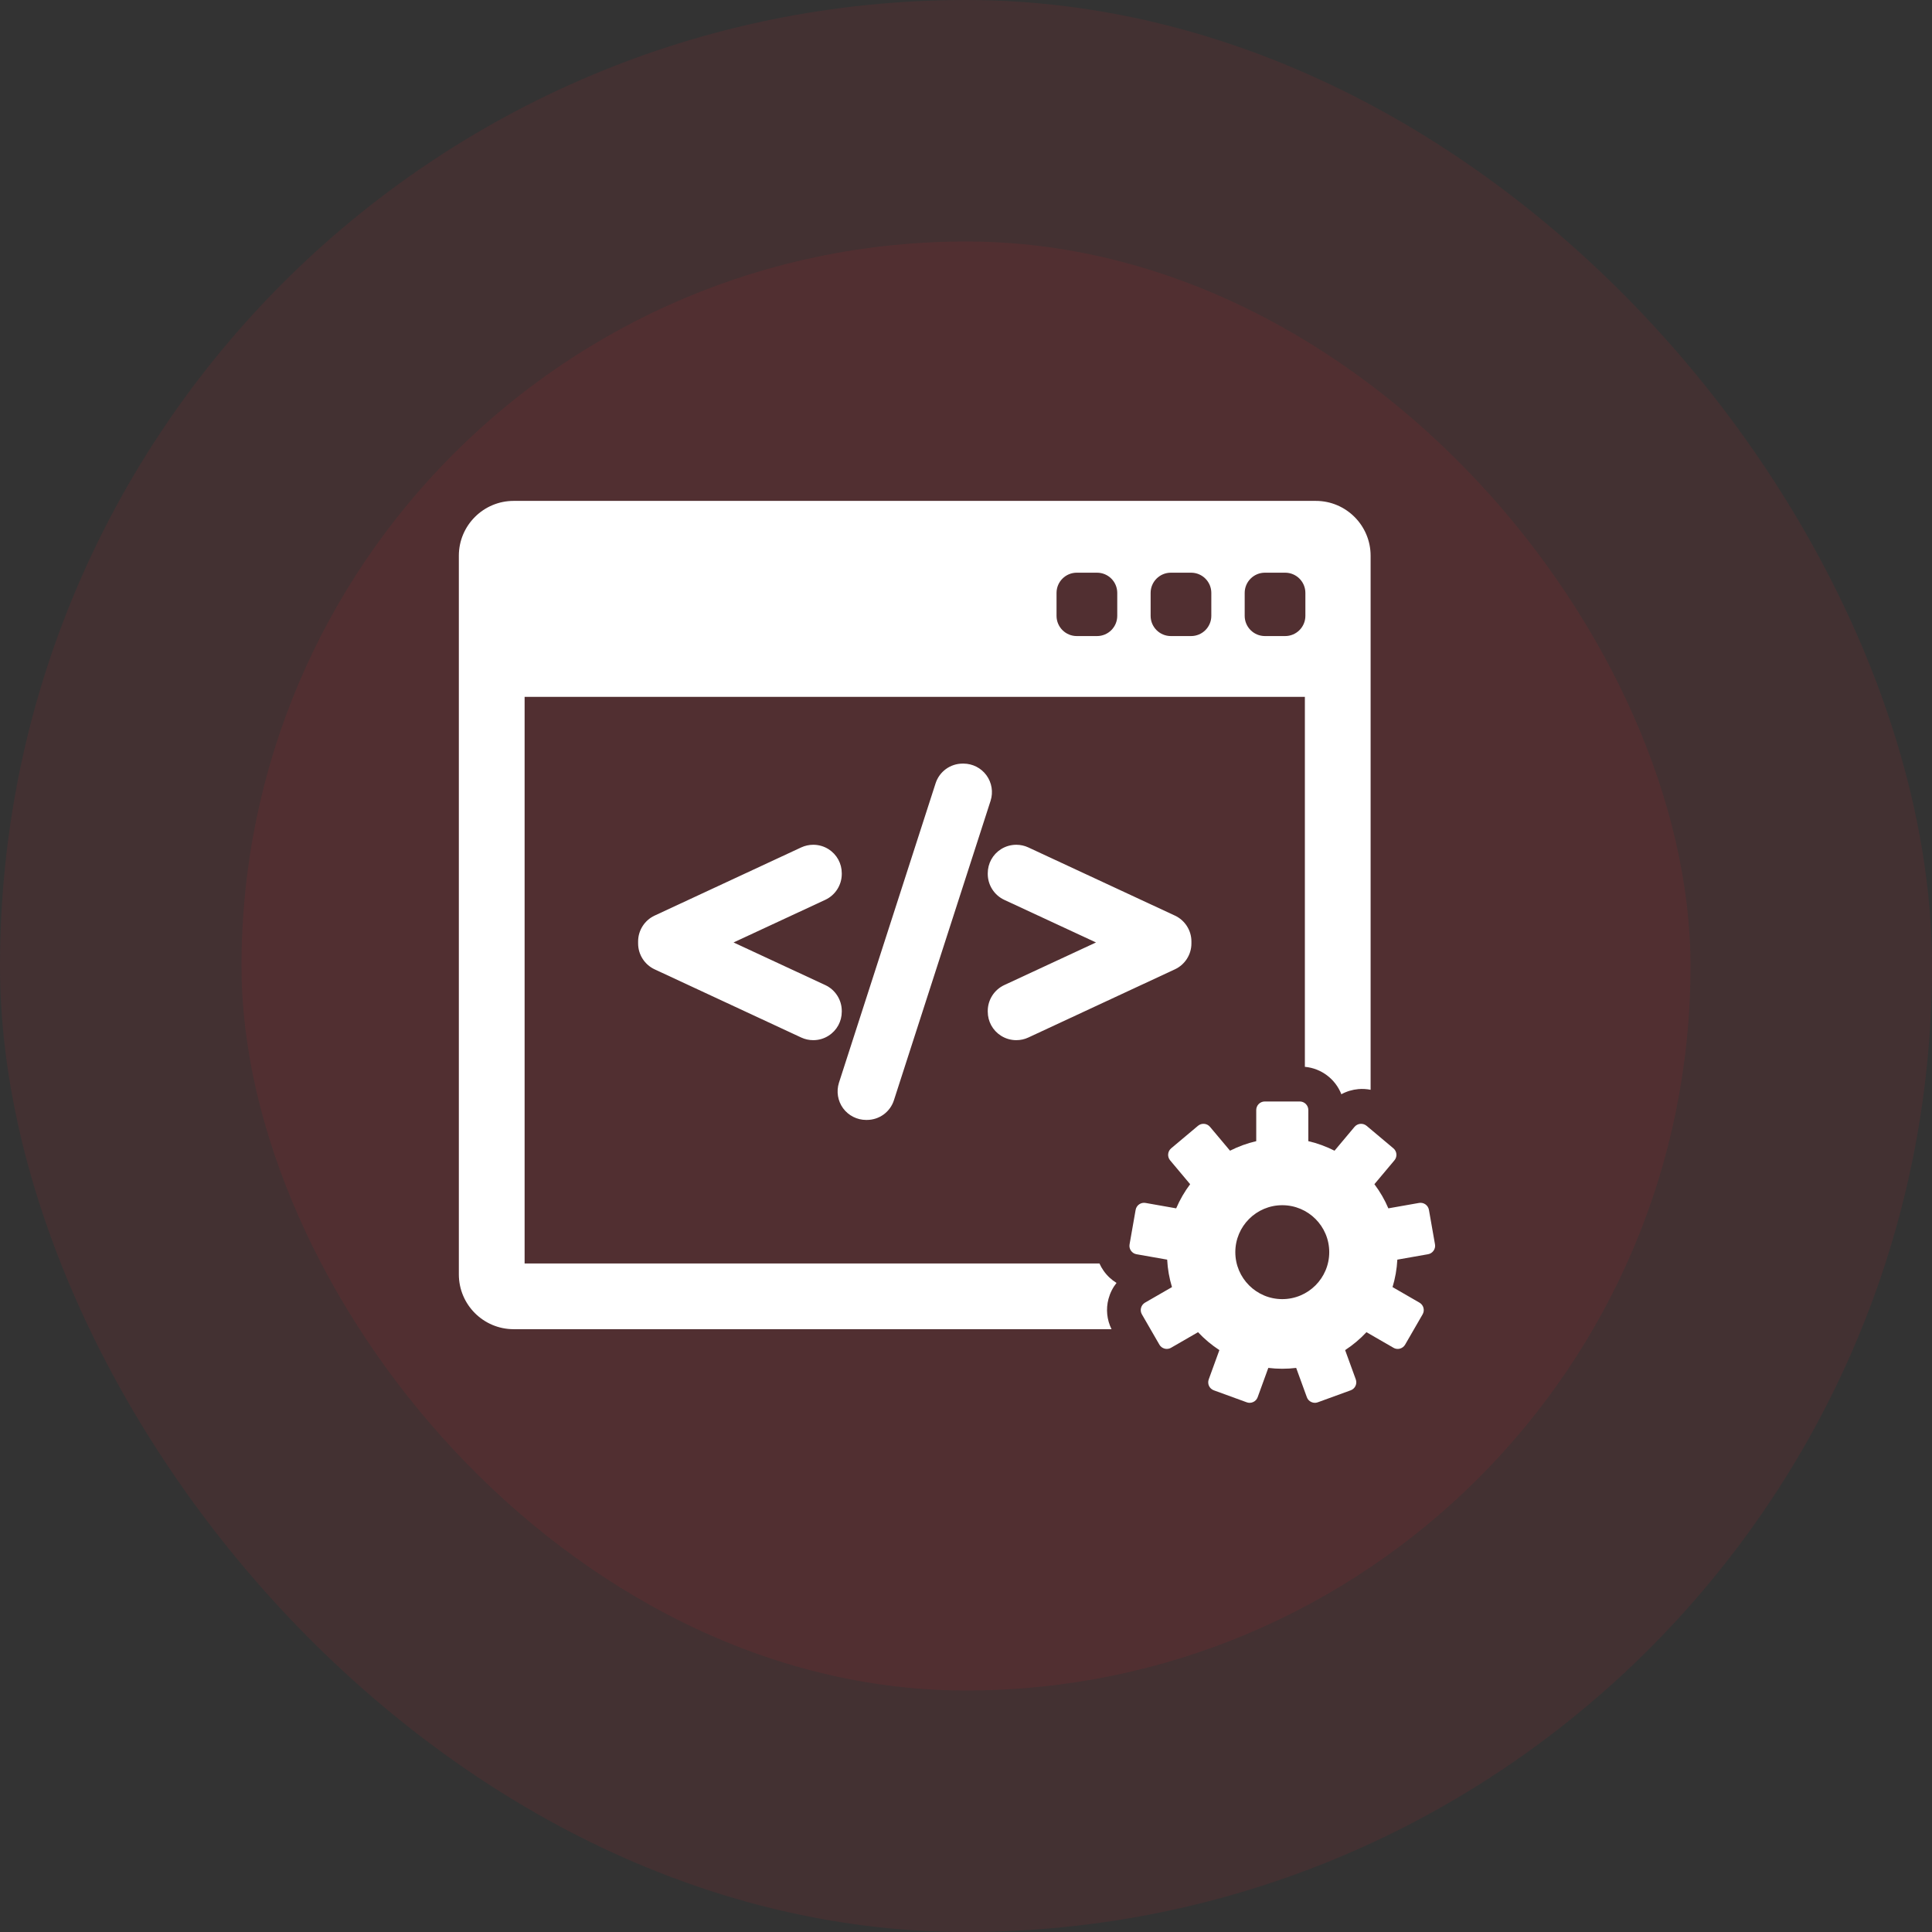<svg width="80" height="80" viewBox="0 0 80 80" fill="none" xmlns="http://www.w3.org/2000/svg">
<rect x="0" y="0" width="80" height="80" fill="#333333" stroke="none"/>
<rect width="80" height="80" rx="40" fill="#D72131" fill-opacity="0.1"/>
<rect x="10" y="10" width="60" height="60" rx="30" fill="#D72131" fill-opacity="0.1"/>
<path d="M46.233 53.123C46.024 52.995 45.841 52.825 45.696 52.617C45.629 52.522 45.572 52.421 45.526 52.317H21.723V28.855H54.032V44.175C54.721 44.237 55.3 44.69 55.543 45.31C55.758 45.192 55.998 45.12 56.25 45.097C56.421 45.082 56.59 45.093 56.754 45.126V23.01C56.754 21.759 55.737 20.741 54.486 20.741H21.269C20.018 20.741 19 21.759 19 23.01V52.77C19 54.022 20.018 55.039 21.269 55.039H46.026C45.833 54.648 45.787 54.206 45.901 53.782C45.967 53.537 46.08 53.314 46.233 53.123ZM51.54 24.551C51.54 24.089 51.915 23.714 52.378 23.714H53.216C53.678 23.714 54.053 24.089 54.053 24.551V25.501C54.053 25.963 53.678 26.338 53.216 26.338H52.378C51.915 26.338 51.54 25.963 51.54 25.501V24.551ZM47.645 24.551C47.645 24.089 48.02 23.714 48.483 23.714H49.32C49.783 23.714 50.158 24.089 50.158 24.551V25.501C50.158 25.963 49.783 26.338 49.32 26.338H48.483C48.02 26.338 47.645 25.963 47.645 25.501V24.551ZM43.749 24.551C43.749 24.089 44.124 23.714 44.587 23.714H45.425C45.888 23.714 46.263 24.089 46.263 24.551V25.501C46.263 25.963 45.888 26.338 45.425 26.338H44.587C44.124 26.338 43.749 25.963 43.749 25.501V24.551Z" fill="white"/>
<path d="M59.42 51.525L59.169 50.098C59.135 49.905 58.951 49.777 58.759 49.811L57.489 50.035C57.337 49.677 57.142 49.342 56.911 49.035L57.74 48.047C57.801 47.975 57.83 47.882 57.822 47.789C57.814 47.696 57.769 47.609 57.697 47.549L56.587 46.617C56.515 46.557 56.422 46.528 56.328 46.536C56.235 46.544 56.148 46.589 56.088 46.661L55.26 47.648C54.92 47.475 54.556 47.341 54.175 47.253V45.964C54.175 45.769 54.017 45.61 53.821 45.61H52.371C52.176 45.61 52.018 45.769 52.018 45.964V47.253C51.637 47.341 51.273 47.475 50.933 47.648L50.104 46.661C49.979 46.511 49.756 46.492 49.606 46.617L48.496 47.549C48.424 47.609 48.379 47.696 48.371 47.789C48.362 47.882 48.392 47.975 48.452 48.047L49.281 49.035C49.051 49.342 48.856 49.677 48.703 50.035L47.434 49.811C47.242 49.777 47.058 49.905 47.024 50.098L46.773 51.525C46.756 51.618 46.777 51.712 46.831 51.789C46.885 51.866 46.967 51.919 47.059 51.935L48.33 52.159C48.35 52.553 48.419 52.933 48.529 53.296L47.412 53.94C47.331 53.987 47.272 54.065 47.248 54.155C47.223 54.246 47.236 54.342 47.283 54.423L48.008 55.679C48.054 55.76 48.132 55.819 48.222 55.843C48.252 55.852 48.283 55.855 48.314 55.855C48.375 55.855 48.436 55.84 48.491 55.808L49.608 55.163C49.871 55.444 50.168 55.694 50.492 55.905L50.051 57.117C50.019 57.205 50.023 57.303 50.062 57.388C50.102 57.473 50.174 57.538 50.262 57.57L51.624 58.066C51.663 58.08 51.704 58.088 51.745 58.088C51.796 58.088 51.847 58.077 51.895 58.054C51.98 58.015 52.045 57.943 52.077 57.855L52.518 56.642C52.707 56.665 52.9 56.677 53.095 56.677C53.291 56.677 53.483 56.665 53.672 56.642L54.114 57.855C54.145 57.943 54.211 58.015 54.296 58.054C54.343 58.076 54.395 58.088 54.446 58.088C54.487 58.088 54.528 58.08 54.567 58.066L55.929 57.57C56.017 57.538 56.089 57.472 56.128 57.388C56.168 57.303 56.172 57.205 56.14 57.117L55.699 55.905C56.023 55.694 56.319 55.444 56.582 55.163L57.7 55.808C57.754 55.84 57.815 55.856 57.877 55.856C57.907 55.856 57.938 55.852 57.968 55.844C58.059 55.819 58.136 55.76 58.183 55.679L58.908 54.423C58.954 54.342 58.967 54.246 58.943 54.155C58.919 54.065 58.859 53.987 58.778 53.94L57.662 53.296C57.772 52.933 57.84 52.553 57.861 52.159L59.132 51.935C59.224 51.919 59.306 51.867 59.36 51.79C59.415 51.712 59.437 51.618 59.42 51.525ZM53.096 53.794C52.023 53.794 51.152 52.923 51.152 51.849C51.152 50.775 52.023 49.905 53.096 49.905C54.17 49.905 55.041 50.775 55.041 51.849C55.041 52.923 54.17 53.794 53.096 53.794Z" fill="white"/>
<path d="M34.856 41.86C34.856 41.403 34.588 40.983 34.173 40.79L30.375 39.025L34.173 37.26C34.588 37.067 34.856 36.647 34.856 36.19V36.159C34.856 35.754 34.652 35.382 34.31 35.164C34.122 35.044 33.902 34.98 33.675 34.98C33.503 34.98 33.332 35.018 33.178 35.089L27.106 37.913C26.691 38.106 26.423 38.526 26.423 38.983V39.068C26.423 39.524 26.691 39.944 27.106 40.138L33.178 42.962C33.336 43.035 33.503 43.071 33.675 43.071C33.901 43.071 34.12 43.008 34.31 42.886C34.652 42.668 34.856 42.296 34.856 41.891L34.856 41.86Z" fill="white"/>
<path d="M40.847 32.103C40.626 31.799 40.27 31.619 39.894 31.619H39.864C39.349 31.619 38.897 31.948 38.74 32.438L34.739 44.835C34.625 45.193 34.689 45.587 34.91 45.89C35.132 46.193 35.488 46.374 35.864 46.374H35.894C36.409 46.374 36.861 46.044 37.017 45.554L41.018 33.159C41.133 32.801 41.069 32.407 40.847 32.103Z" fill="white"/>
<path d="M48.651 37.913L42.579 35.089C42.426 35.018 42.254 34.98 42.083 34.98C41.856 34.98 41.636 35.044 41.447 35.164C41.105 35.382 40.901 35.754 40.901 36.159V36.19C40.901 36.647 41.169 37.067 41.585 37.261L45.383 39.025L41.584 40.79C41.169 40.983 40.901 41.403 40.901 41.86V41.891C40.901 42.296 41.105 42.668 41.447 42.886C41.637 43.007 41.857 43.071 42.082 43.071C42.255 43.071 42.422 43.035 42.58 42.962L48.652 40.137C49.067 39.944 49.334 39.524 49.334 39.068V38.983C49.334 38.526 49.066 38.106 48.651 37.913Z" fill="white"/>
</svg>
